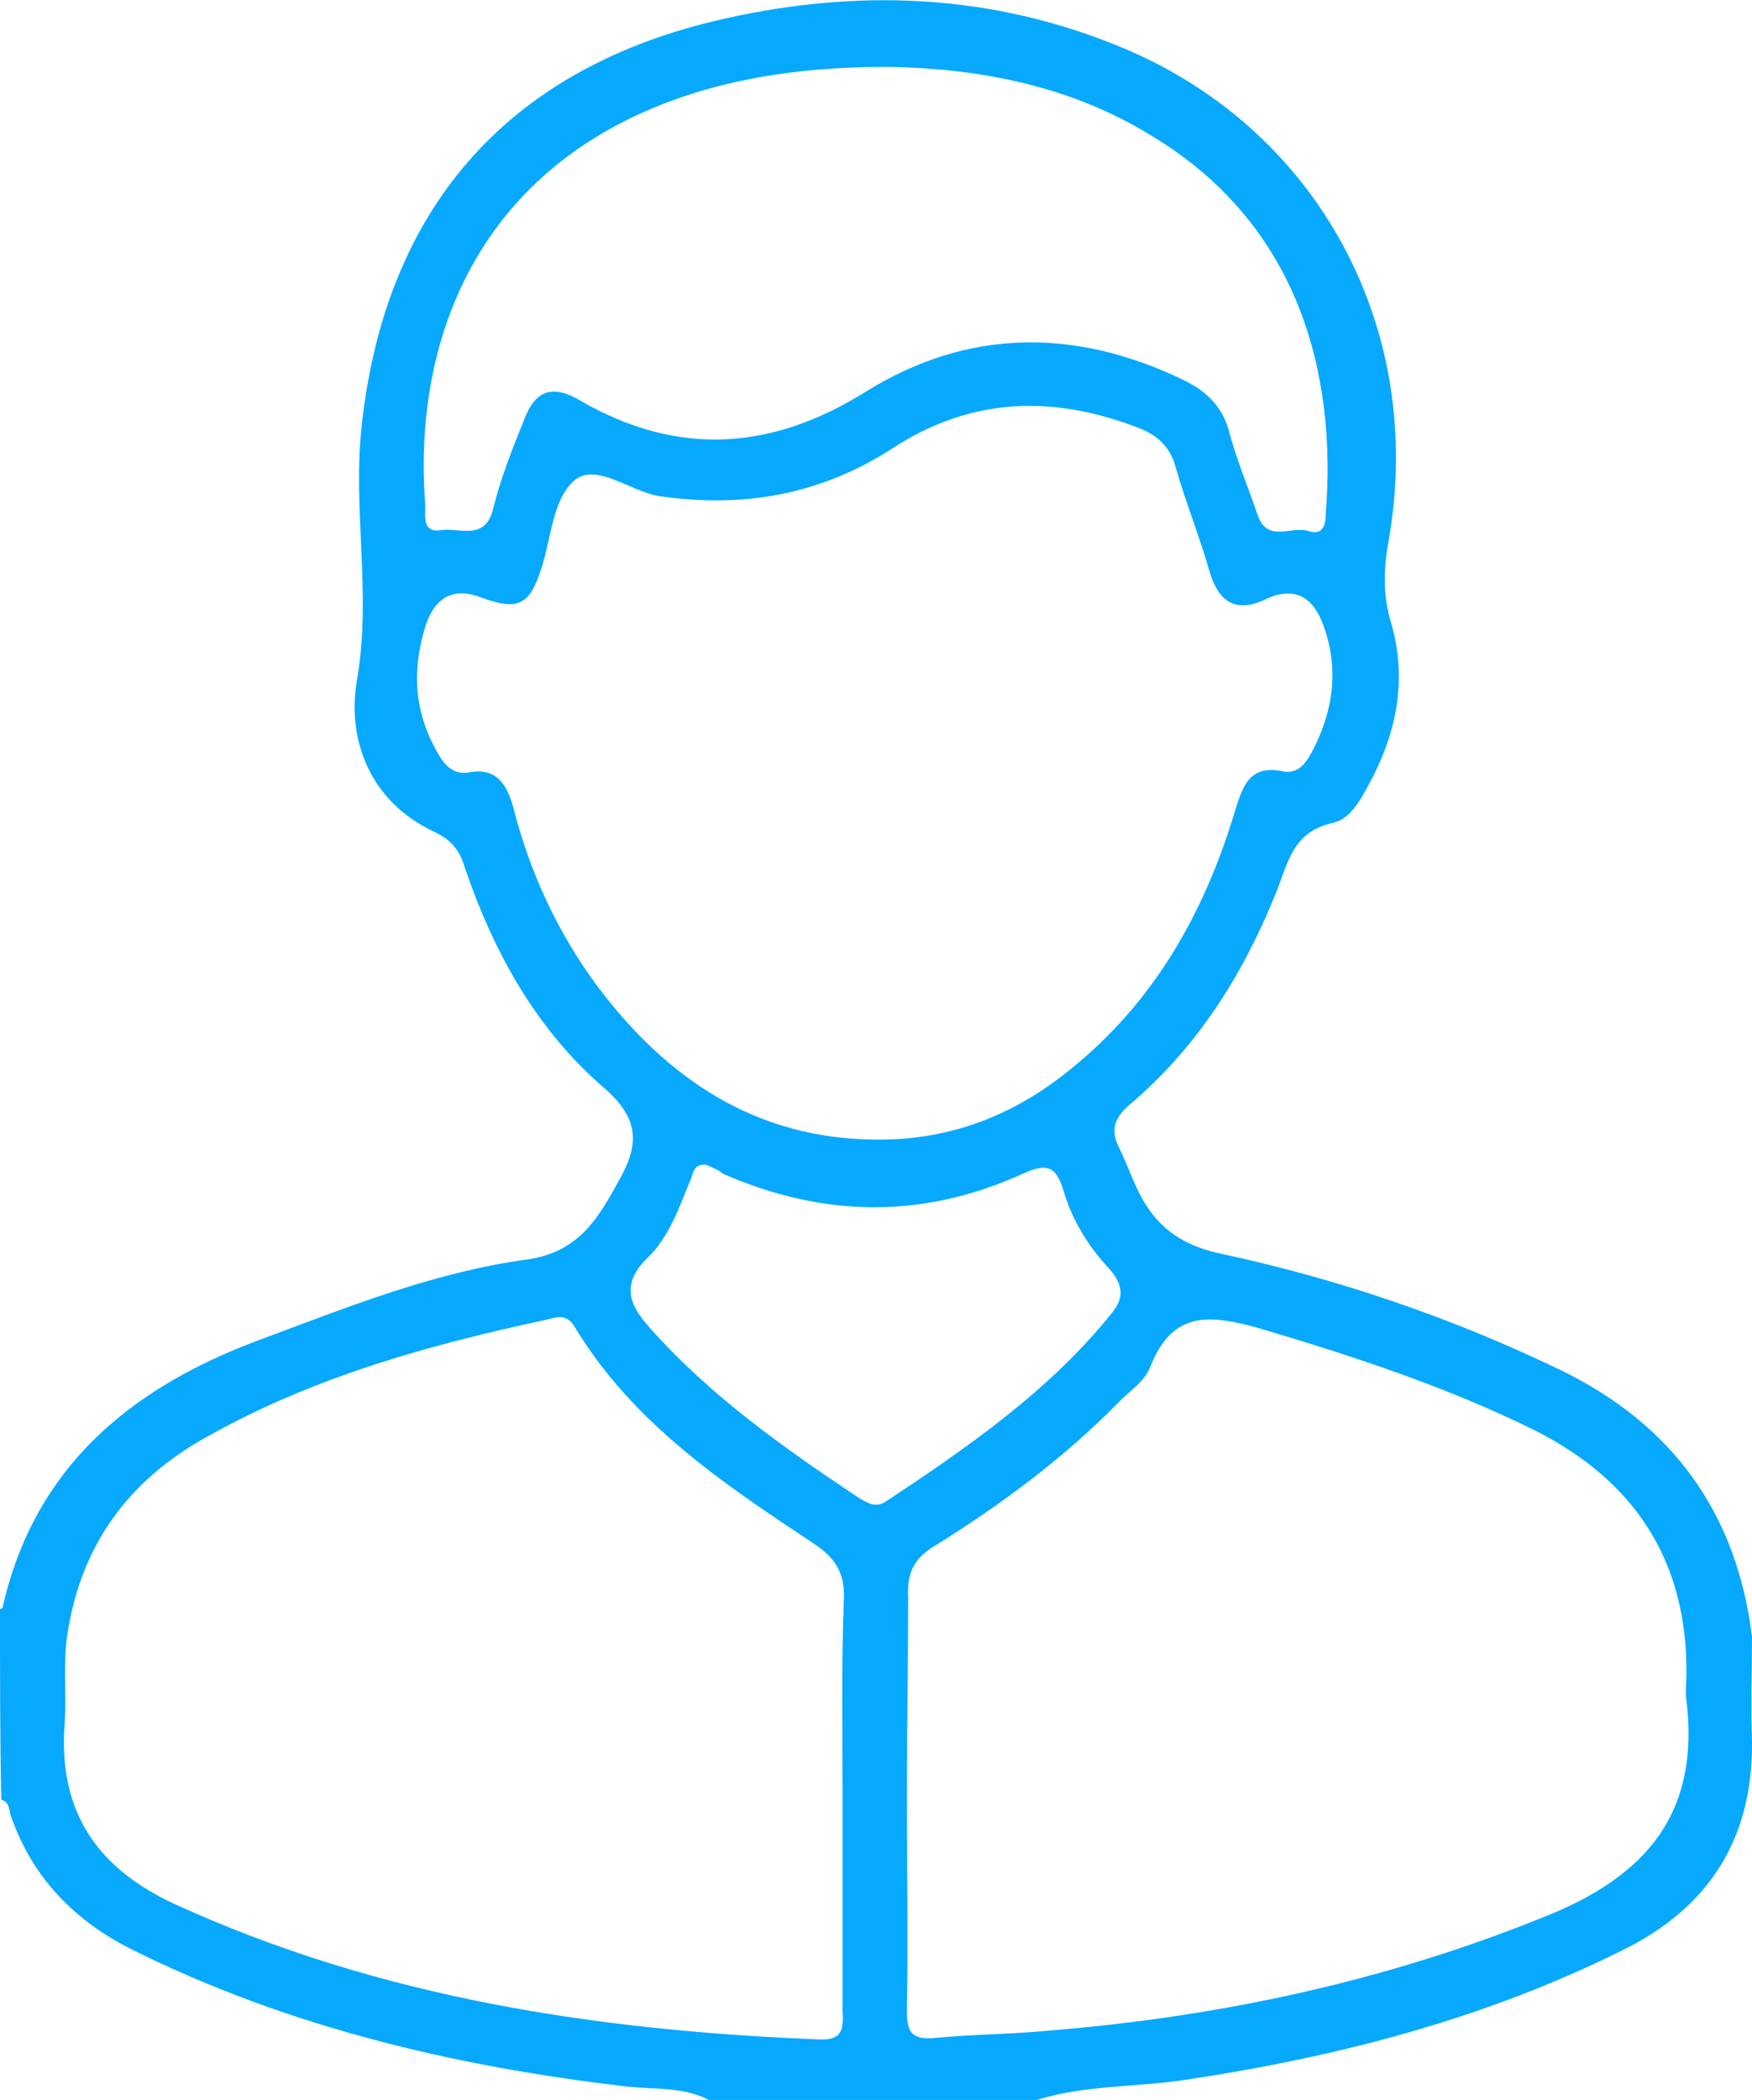 <?xml version="1.0" encoding="utf-8"?>
<!-- Generator: Adobe Illustrator 22.0.1, SVG Export Plug-In . SVG Version: 6.00 Build 0)  -->
<svg version="1.1" id="Layer_1" xmlns="http://www.w3.org/2000/svg" xmlns:xlink="http://www.w3.org/1999/xlink" x="0px" y="0px"
	 width="138.9px" height="166.4px" viewBox="0 0 138.9 166.4" style="enable-background:new 0 0 138.9 166.4;" xml:space="preserve"
	>
<style type="text/css">
	.st0{fill:#FFFFFF;stroke:#0AD2FF;stroke-width:5;stroke-miterlimit:10;}
	.st1{fill:#06A9FE;}
</style>
<path class="st1" d="M0,127.5c0.1,0,0.2-0.1,0.2-0.1c2.5-11.1,10.1-17.4,20.3-21.2c7-2.6,13.9-5.4,21.3-6.4c4.2-0.6,5.7-3.4,7.4-6.5
	c1.5-2.7,1.4-4.7-1.2-7c-5.5-4.7-8.9-10.9-11.2-17.7c-0.4-1.3-1.1-2.1-2.4-2.7c-5.1-2.4-6.9-7.3-6.1-12c1.2-6.9-0.4-13.6,0.4-20.4
	C30.6,16.7,40,5.7,56.5,1.7C67.7-1,78.8-0.6,89.5,4c15.2,6.6,23.5,22.2,20.6,38.8c-0.4,2.2-0.5,4.3,0.2,6.6
	c1.3,4.5,0.4,8.8-1.8,12.8c-0.7,1.3-1.5,2.7-2.8,3c-3.3,0.7-3.6,3.3-4.6,5.7c-2.6,6.4-6.2,12.1-11.5,16.6c-1.2,1-1.6,2-0.9,3.4
	c0.6,1.2,1,2.4,1.6,3.6c1.3,2.6,3.2,4.1,6.3,4.8c9.4,2,18.5,5.1,27.2,9.3c8.8,4.3,13.9,11.3,15.1,21.1c0,2.7-0.1,5.5,0,8.2
	c0.1,7.8-3.4,13.3-10.4,16.7C117.6,160,106,163,94,164.8c-3.9,0.6-8,0.4-11.8,1.6c-8.7,0-17.4,0-26,0c-2.1-1.1-4.5-0.8-6.8-1.1
	c-13.5-1.6-26.6-4.7-38.9-10.8c-4.6-2.3-7.9-5.7-9.6-10.5c-0.2-0.5-0.1-1.2-0.8-1.4C0,137.7,0,132.6,0,127.5z M69.3,90.3
	c5.9,0.1,11.1-1.9,15.6-5.6c6.6-5.3,10.6-12.4,13-20.4c0.6-1.9,1.1-3.7,3.7-3.2c1.3,0.3,1.9-0.6,2.4-1.5c1.7-3.2,2.2-6.6,0.9-10.1
	c-0.8-2.2-2.3-3.1-4.6-2s-3.7,0.2-4.4-2.2c-0.8-2.8-1.9-5.5-2.7-8.3c-0.4-1.5-1.3-2.4-2.7-3c-6.8-2.7-13.4-2.6-19.7,1.5
	c-5.7,3.7-11.9,4.8-18.6,3.8c-2.3-0.4-5-2.7-6.7-1.2s-1.8,4.6-2.6,7c-0.9,2.8-1.8,3.3-4.6,2.3c-2.2-0.9-3.7-0.2-4.5,2
	c-1.2,3.7-1,7.2,1.1,10.6c0.5,0.8,1.2,1.4,2.3,1.2c2.2-0.4,3,1,3.5,2.8c1.3,5.1,3.5,9.9,6.7,14.2C52.9,85.5,59.9,90.2,69.3,90.3z
	 M71.9,142.4c0,5.7,0.1,11.3,0,17c0,1.6,0.4,2.2,2,2.1c3.1-0.3,6.2-0.3,9.3-0.6c13.5-1.1,26.6-3.9,39.2-9
	c8.1-3.2,12.4-8.2,11.3-17.2c-0.1-0.6,0-1.3,0-2c0.1-9-4.1-15.4-12.1-19.4c-6.9-3.4-14.2-5.8-21.6-8c-3.9-1.1-7-1.6-8.8,3
	c-0.4,1.1-1.6,1.9-2.4,2.7c-4.4,4.5-9.4,8.2-14.7,11.5c-1.7,1-2.2,2.2-2.1,4.1C72,131.8,71.9,137.1,71.9,142.4z M66.8,142.6
	c0-5.3-0.1-10.6,0.1-15.8c0.1-2.1-0.6-3.3-2.4-4.5c-7.1-4.7-14.3-9.5-18.9-17.1c-0.7-1.2-1.5-0.8-2.4-0.6c-9.3,2-18.3,4.5-26.7,9.2
	c-6.4,3.5-10.2,8.8-11.2,16c-0.3,2.3,0,4.7-0.2,7.1c-0.4,6.8,2.7,11.2,8.8,14c16.2,7.4,33.4,10,51,10.7c1.8,0.1,2-0.7,1.9-2.2
	C66.8,153.7,66.8,148.1,66.8,142.6z M70.4,5.3c-5.2,0-9.7,0.5-14.1,1.7c-17.6,4.9-23.6,18.9-22.6,32.8c0.1,0.8-0.4,2.5,1.3,2.2
	c1.4-0.2,3.5,0.9,4.1-1.7c0.6-2.4,1.5-4.7,2.4-6.9c0.9-2.5,2.3-3,4.6-1.6c7.7,4.4,15.1,3.9,22.6-0.8c8.1-5,16.6-5,25.1-0.9
	c1.9,0.9,3.2,2.2,3.7,4.3c0.6,2.2,1.5,4.3,2.2,6.4c0.8,2.3,2.7,0.8,4.1,1.3c1,0.3,1.3-0.4,1.3-1.3c0.9-11-2-23-13.9-30.1
	C84.7,6.7,77.3,5.4,70.4,5.3z M56,92.3c-1.1-0.1-1,0.7-1.3,1.3c-0.9,2.2-1.7,4.5-3.4,6.1c-2.1,2.1-1.4,3.7,0.2,5.5
	c4.8,5.4,10.6,9.5,16.6,13.5c0.7,0.4,1.3,0.8,2.1,0.3c6.5-4.3,13-8.8,17.9-14.9c1-1.2,1-2.2-0.1-3.5c-1.7-1.8-3-3.9-3.7-6.3
	c-0.6-2-1.4-2.1-3.2-1.3c-7.9,3.6-15.8,3.5-23.8,0C57,92.7,56.4,92.5,56,92.3z"/>
</svg>
